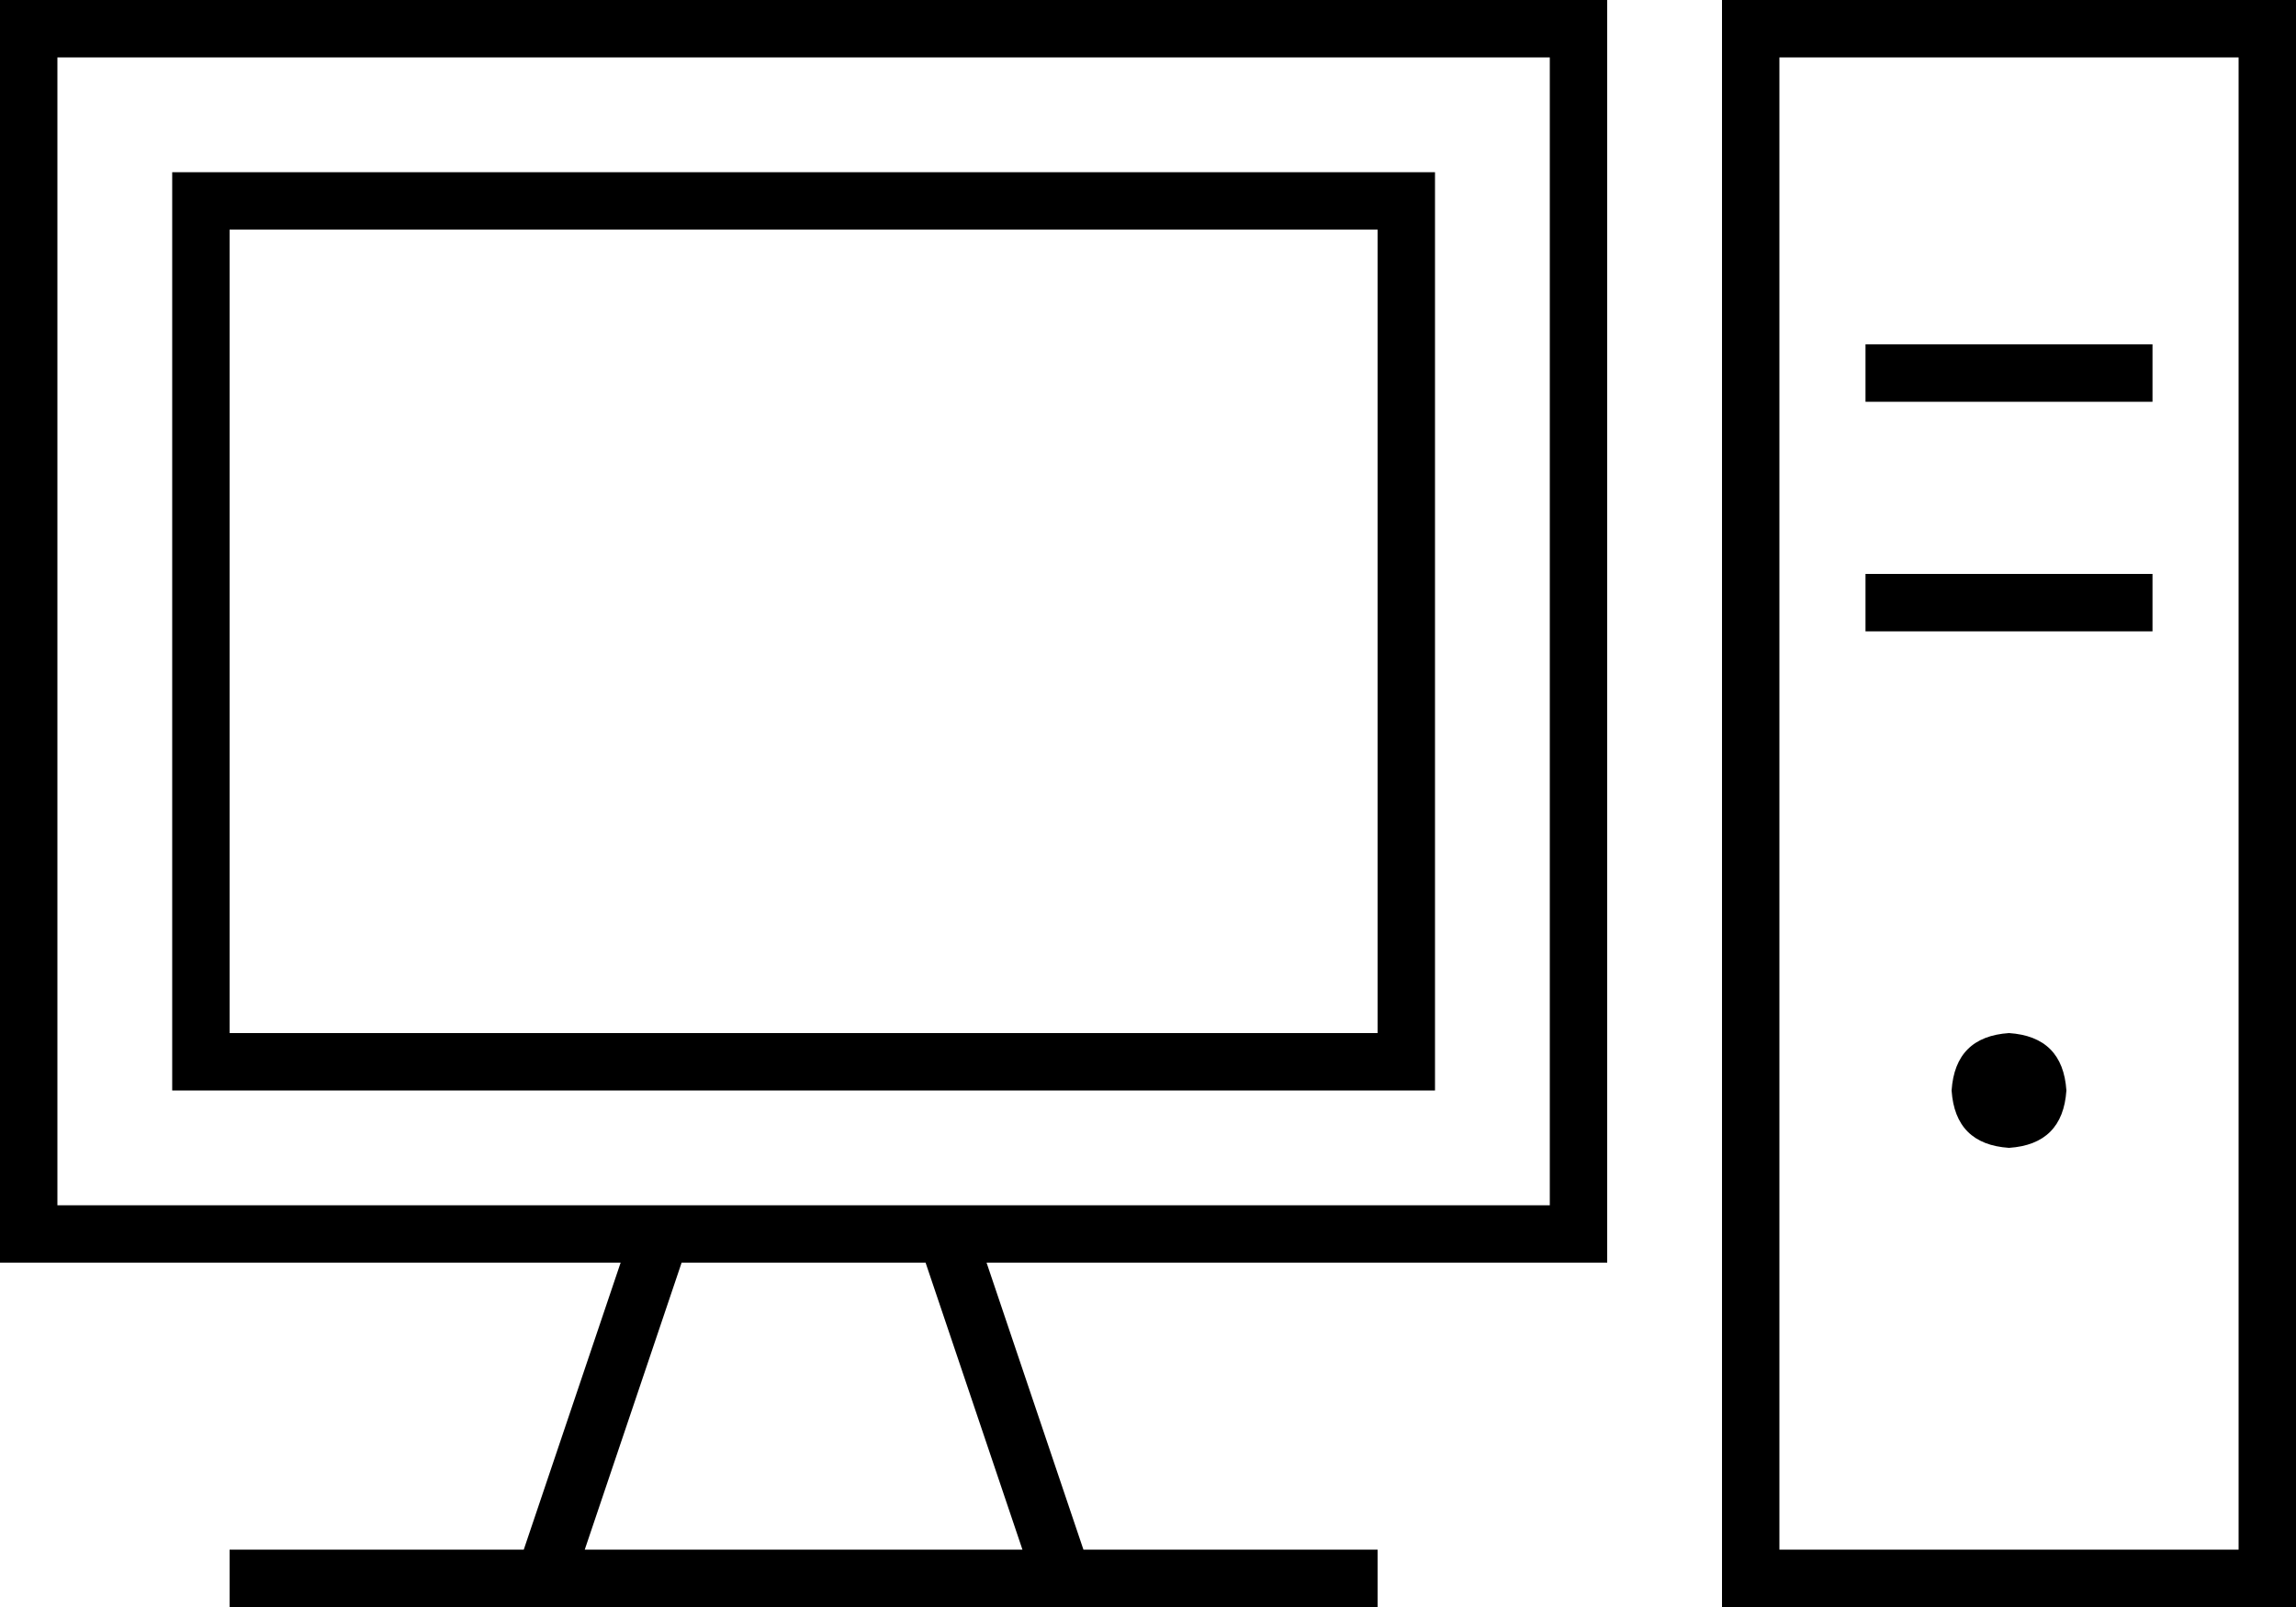 <svg xmlns="http://www.w3.org/2000/svg" viewBox="0 0 640 448">
  <path d="M 16 16 L 16 336 L 16 16 L 16 336 L 178 336 L 432 336 L 432 16 L 432 16 L 16 16 L 16 16 Z M 173 352 L 16 352 L 173 352 L 0 352 L 0 336 L 0 336 L 0 16 L 0 16 L 0 0 L 0 0 L 16 0 L 448 0 L 448 16 L 448 16 L 448 336 L 448 336 L 448 352 L 448 352 L 432 352 L 275 352 L 302 432 L 302 432 L 384 432 L 384 432 L 384 448 L 384 448 L 307 448 L 64 448 L 64 432 L 64 432 L 146 432 L 146 432 L 173 352 L 173 352 Z M 190 352 L 163 432 L 190 352 L 163 432 L 285 432 L 285 432 L 258 352 L 258 352 L 190 352 L 190 352 Z M 624 16 L 496 16 L 624 16 L 496 16 L 496 432 L 496 432 L 624 432 L 624 432 L 624 16 L 624 16 Z M 496 0 L 624 0 L 496 0 L 640 0 L 640 16 L 640 16 L 640 432 L 640 432 L 640 448 L 640 448 L 624 448 L 480 448 L 480 432 L 480 432 L 480 16 L 480 16 L 480 0 L 480 0 L 496 0 L 496 0 Z M 520 96 L 528 96 L 520 96 L 600 96 L 600 112 L 600 112 L 592 112 L 520 112 L 520 96 L 520 96 Z M 528 160 L 592 160 L 528 160 L 600 160 L 600 176 L 600 176 L 592 176 L 520 176 L 520 160 L 520 160 L 528 160 L 528 160 Z M 544 304 Q 545 289 560 288 Q 575 289 576 304 Q 575 319 560 320 Q 545 319 544 304 L 544 304 Z M 64 64 L 64 288 L 64 64 L 64 288 L 384 288 L 384 288 L 384 64 L 384 64 L 64 64 L 64 64 Z M 48 48 L 64 48 L 48 48 L 400 48 L 400 64 L 400 64 L 400 288 L 400 288 L 400 304 L 400 304 L 384 304 L 48 304 L 48 288 L 48 288 L 48 64 L 48 64 L 48 48 L 48 48 Z" />
</svg>
